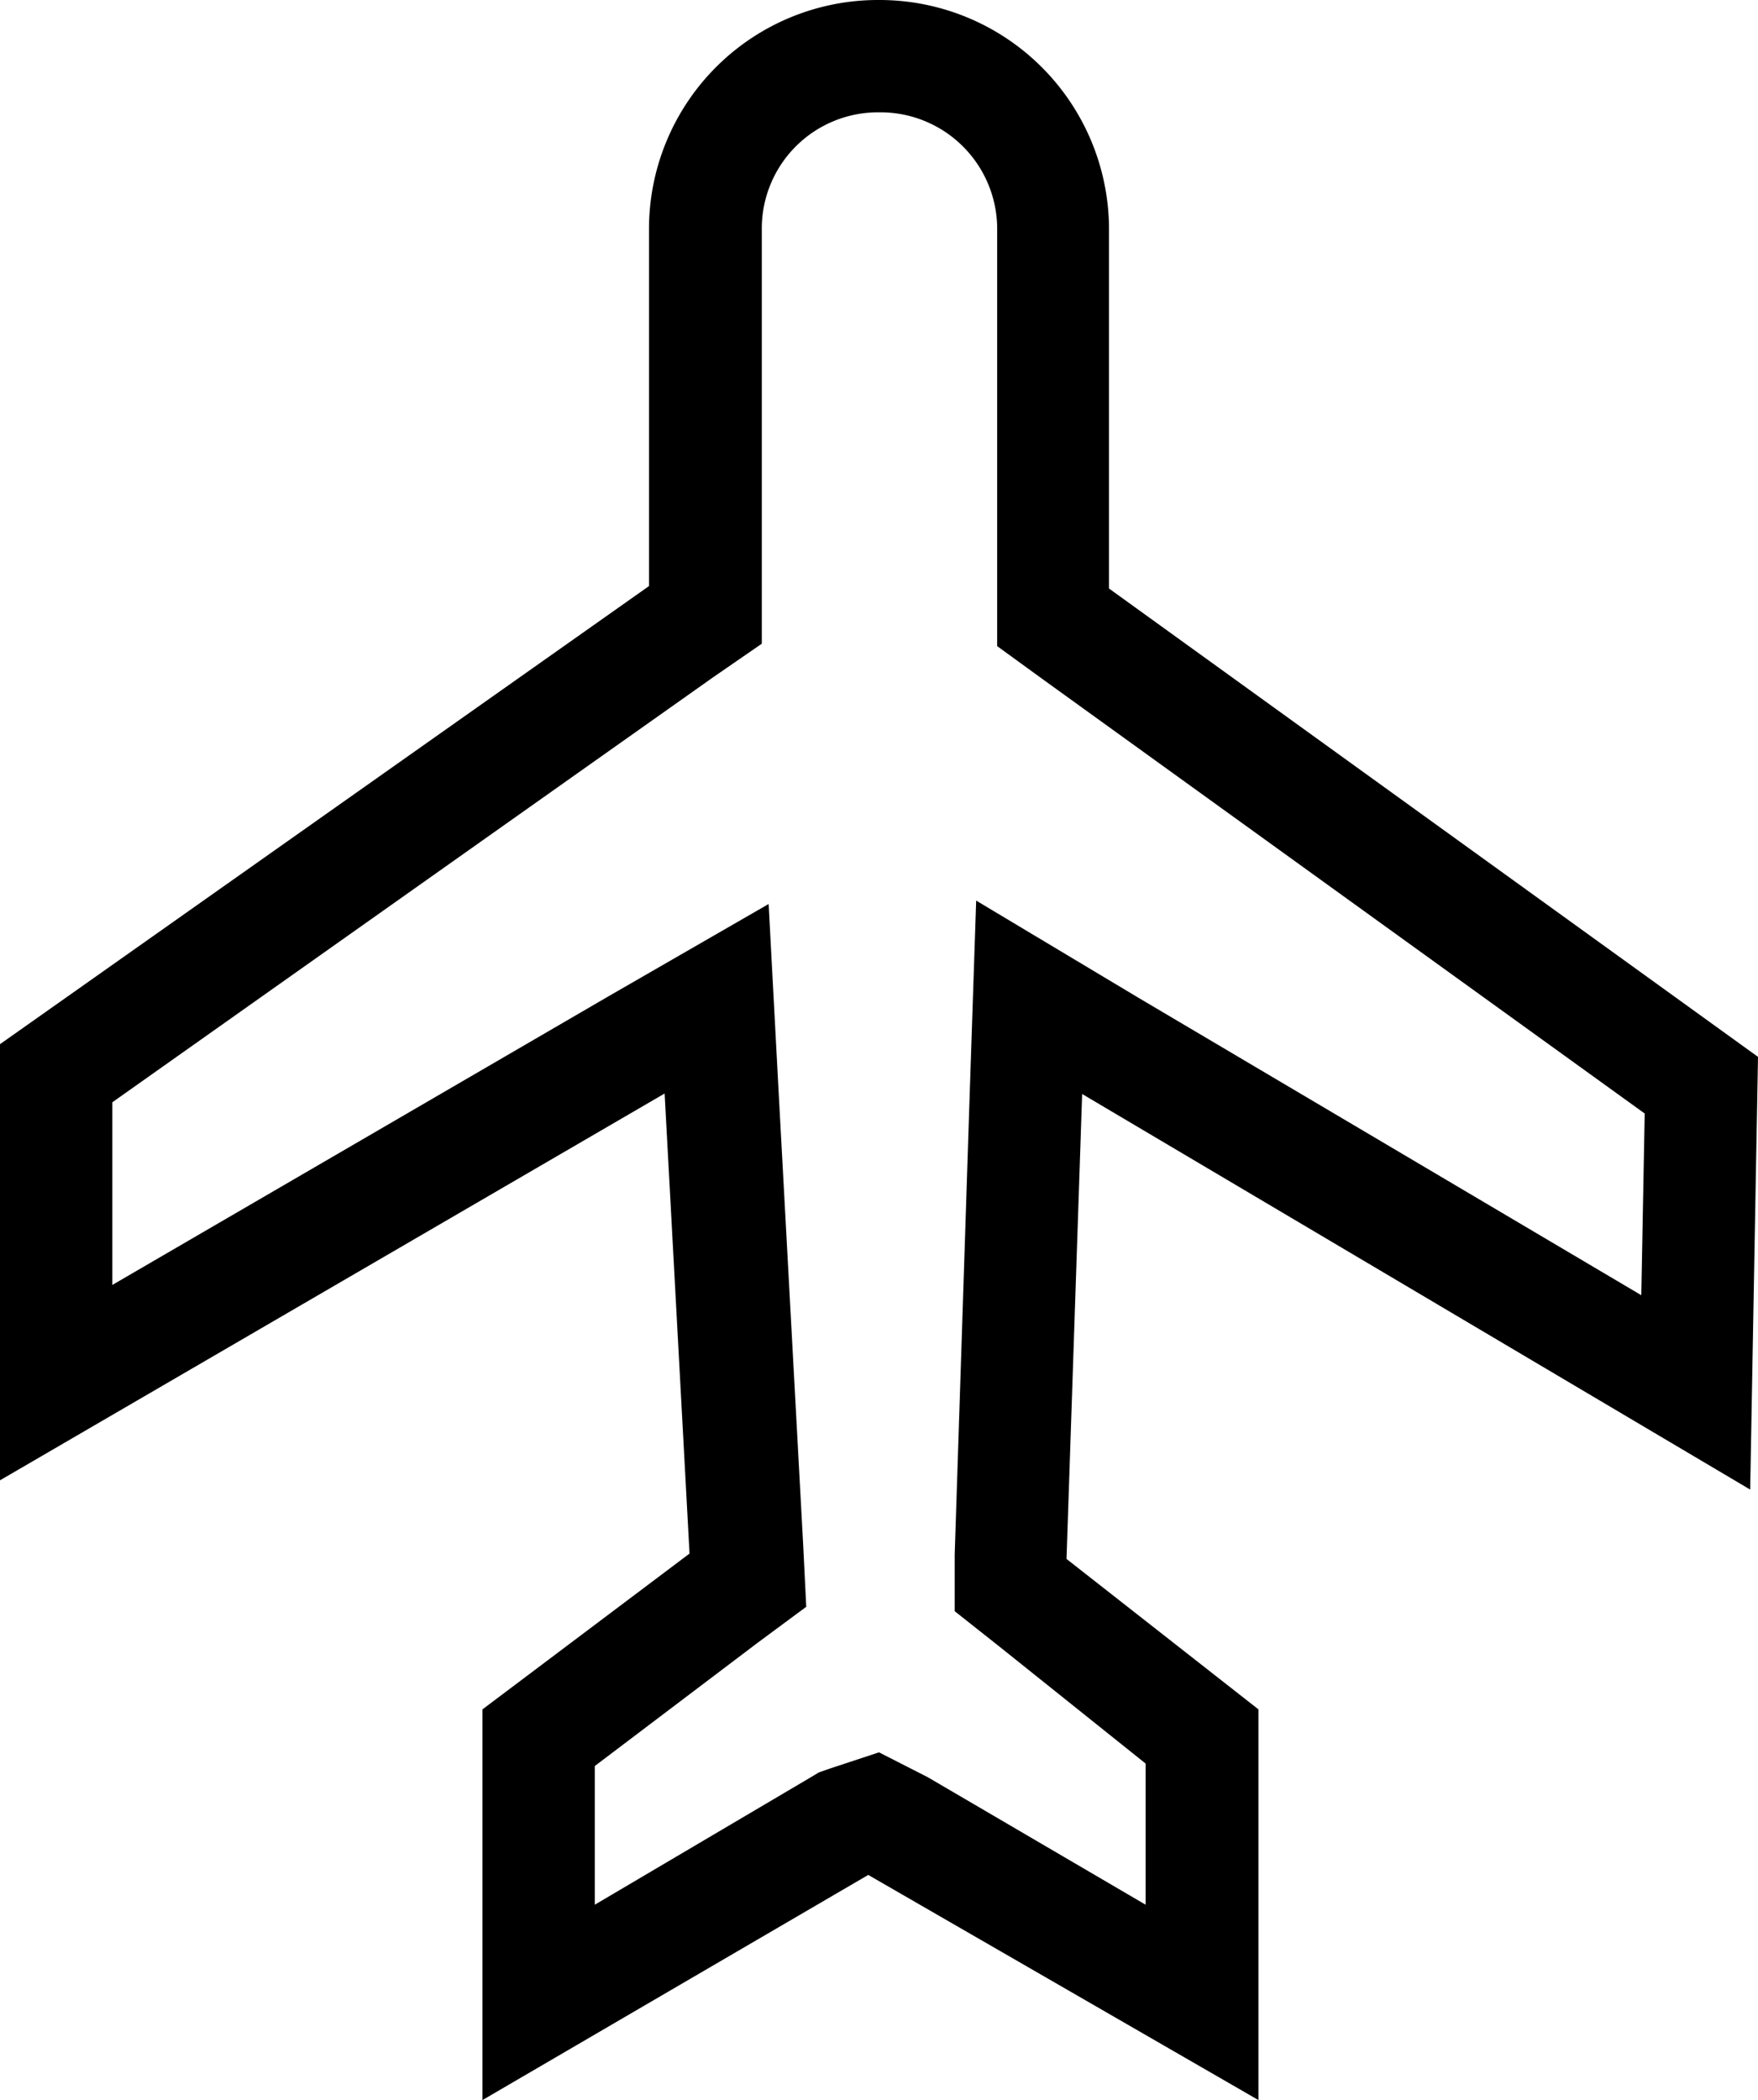 <svg xmlns="http://www.w3.org/2000/svg" viewBox="0 0 36 43"><title>Layer 10 copy</title><g id="Layer_2" data-name="Layer 2"><g id="_2.3_copy" data-name="2.3 copy"><g id="Layer_10_copy" data-name="Layer 10 copy"><path d="M18,2.3a2.39,2.39,0,0,1,2.42,2.35v8.58l.95.69L33.68,22.8l-.07,3.72L23.33,20.44l-3.34-2-.13,3.88-.31,9.51,0,1.16.91.72,3,2.4V39L19,36.39,18,35.88l-1,.33-.23.08-.2.12L12.18,39V36.16l3.33-2.52,1-.74-.06-1.22-.51-9.41-.2-3.76L12.46,20.4,2.3,26.31V22.57l12.3-8.7,1-.69V4.65A2.38,2.38,0,0,1,18,2.3M18,0a4.69,4.69,0,0,0-4.71,4.65V12L0,21.38v8.93l13.61-7.92.51,9.42L9.88,35v8l7.9-4.61h0L25.77,43V35l-3.93-3.08.32-9.52,13.68,8.1L36,21.64,22.71,12.05V4.65A4.7,4.7,0,0,0,18,0Z"/></g></g></g></svg>